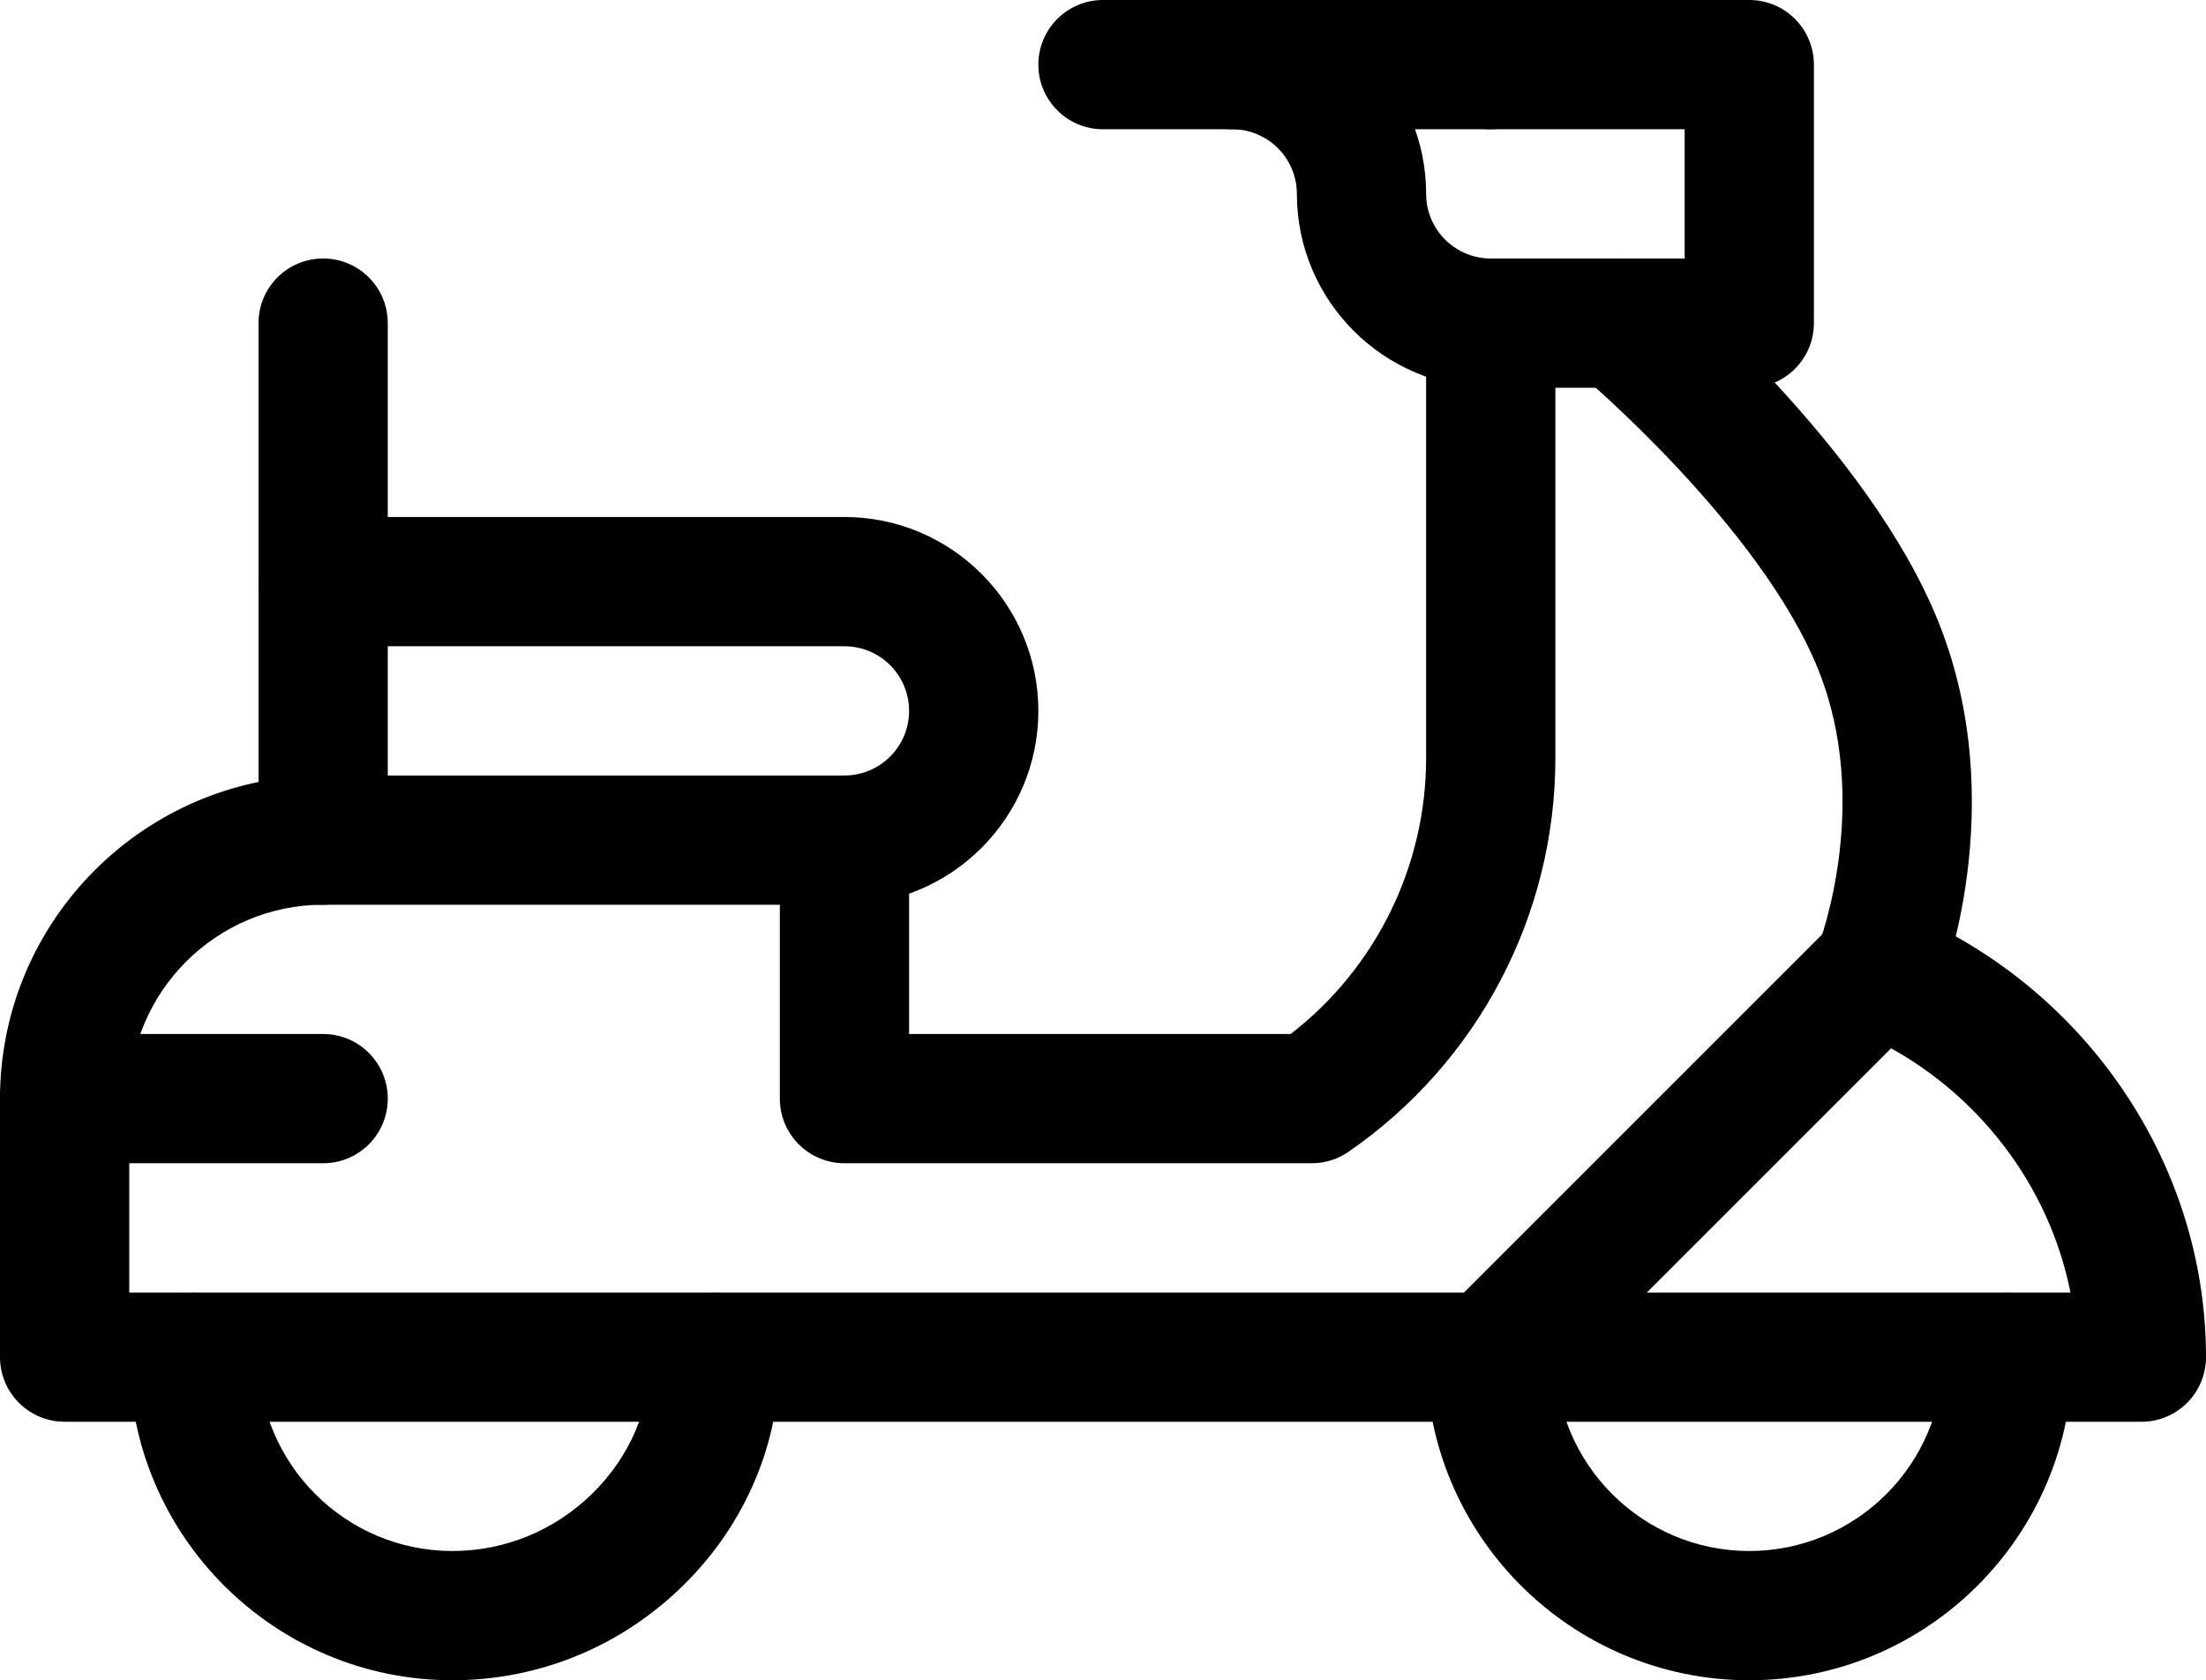 <?xml version="1.0" encoding="UTF-8"?>
<svg id="Layer_2" xmlns="http://www.w3.org/2000/svg" viewBox="0 0 682.67 520">
  <g id="svg2274">
    <g id="g2280">
      <g id="g2282">
        <g id="g2284">
          <g id="g2290">
            <path d="M140,520c-55.14,0-100-44.86-100-100,0-11.05,8.95-20,20-20s20,8.95,20,20c0,33.08,26.92,60,60,60,16.19,0,31.56-6.3,43.25-17.73,11.66-11.4,18.08-26.41,18.08-42.27,0-11.05,8.95-20,20-20s20,8.95,20,20c0,26.72-10.7,51.89-30.12,70.87-19.22,18.78-44.51,29.13-71.22,29.13Z"/>
          </g>
          <g id="g2294">
            <path d="M461.33,40h-120c-11.05,0-20-8.95-20-20S330.29,0,341.33,0h120c11.05,0,20,8.95,20,20s-8.95,20-20,20Z"/>
          </g>
          <g id="g2298">
            <path d="M100,360H20c-11.05,0-20-8.95-20-20s8.95-20,20-20h80c11.05,0,20,8.95,20,20s-8.95,20-20,20Z"/>
          </g>
          <g id="g2302">
            <path d="M261.33,280H100c-11.05,0-20-8.96-20-20v-80c0-11.05,8.95-20,20-20h161.33c33.08,0,60,26.92,60,60s-26.92,60-60,60ZM120,240h141.33c11.03,0,20-8.97,20-20s-8.97-20-20-20H120v40Z"/>
          </g>
          <g id="g2306">
            <path d="M100,200c-11.05,0-20-8.95-20-20v-80c0-11.05,8.95-20,20-20s20,8.95,20,20v80c0,11.05-8.95,20-20,20Z"/>
          </g>
          <g id="g2310">
            <path d="M461.33,440H20C8.96,440,0,431.05,0,420v-80C0,284.86,44.86,240,100,240c11.05,0,20,8.95,20,20s-8.95,20-20,20c-33.08,0-60,26.92-60,60v60h413.05l114.14-114.14c7.81-7.81,20.47-7.81,28.29,0,7.81,7.81,7.81,20.47,0,28.29l-120,120c-3.75,3.75-8.84,5.86-14.14,5.86Z"/>
          </g>
          <g id="g2314">
            <path d="M541.33,520c-55.14,0-100-44.86-100-100,0-11.05,8.95-20,20-20s20,8.95,20,20c0,33.08,26.92,60,60,60s60-26.92,60-60c0-11.05,8.95-20,20-20s20,8.95,20,20c0,55.14-44.86,100-100,100Z"/>
          </g>
          <g id="g2318">
            <path d="M541.33,120h-80c-33.08,0-60-26.92-60-60,0-11.03-8.97-20-20-20s-20-8.95-20-20S370.29,0,381.33,0c33.08,0,60,26.92,60,60,0,11.03,8.97,20,20,20h60v-40h-60c-11.05,0-20-8.95-20-20S450.29,0,461.33,0h80c11.05,0,20,8.95,20,20v80c0,11.05-8.95,20-20,20Z"/>
          </g>
          <g id="g2322">
            <path d="M662.67,440h-201.33c-11.05,0-20-8.95-20-20s8.95-20,20-20h179.38c-6.47-32.9-28.55-62.23-59.88-77.89l-8.45-4.22c-9.88-4.94-13.88-16.95-8.94-26.83,4.94-9.88,16.95-13.88,26.83-8.94l8.45,4.22c24.91,12.45,45.94,31.44,60.83,54.9,15.12,23.82,23.11,51.06,23.11,78.77,0,11.05-8.95,20-20,20Z"/>
          </g>
          <g id="g2326">
            <path d="M405.93,360h-144.6c-11.05,0-20-8.95-20-20v-80c0-11.05,8.95-20,20-20s20,8.95,20,20v60h118.09c26.35-20.39,41.91-51.89,41.91-85.43V100c0-11.05,8.95-20,20-20s20,8.95,20,20v134.57c0,48.7-23.95,94.27-64.05,121.9-3.34,2.3-7.29,3.53-11.35,3.53Z"/>
          </g>
          <g id="g2330">
            <path d="M581.33,320c-2.47,0-4.99-.46-7.42-1.44-10.24-4.09-15.22-15.7-11.17-25.94.35-.91,16.57-43.83.02-85.2-17.85-44.62-73.68-91.6-74.24-92.07-8.47-7.08-9.61-19.69-2.54-28.17,7.07-8.48,19.67-9.62,28.16-2.56,2.61,2.17,64.14,53.86,85.77,107.94,22.71,56.77.94,112.51,0,114.85-3.13,7.82-10.64,12.58-18.58,12.58Z"/>
          </g>
        </g>
      </g>
    </g>
  </g>
</svg>